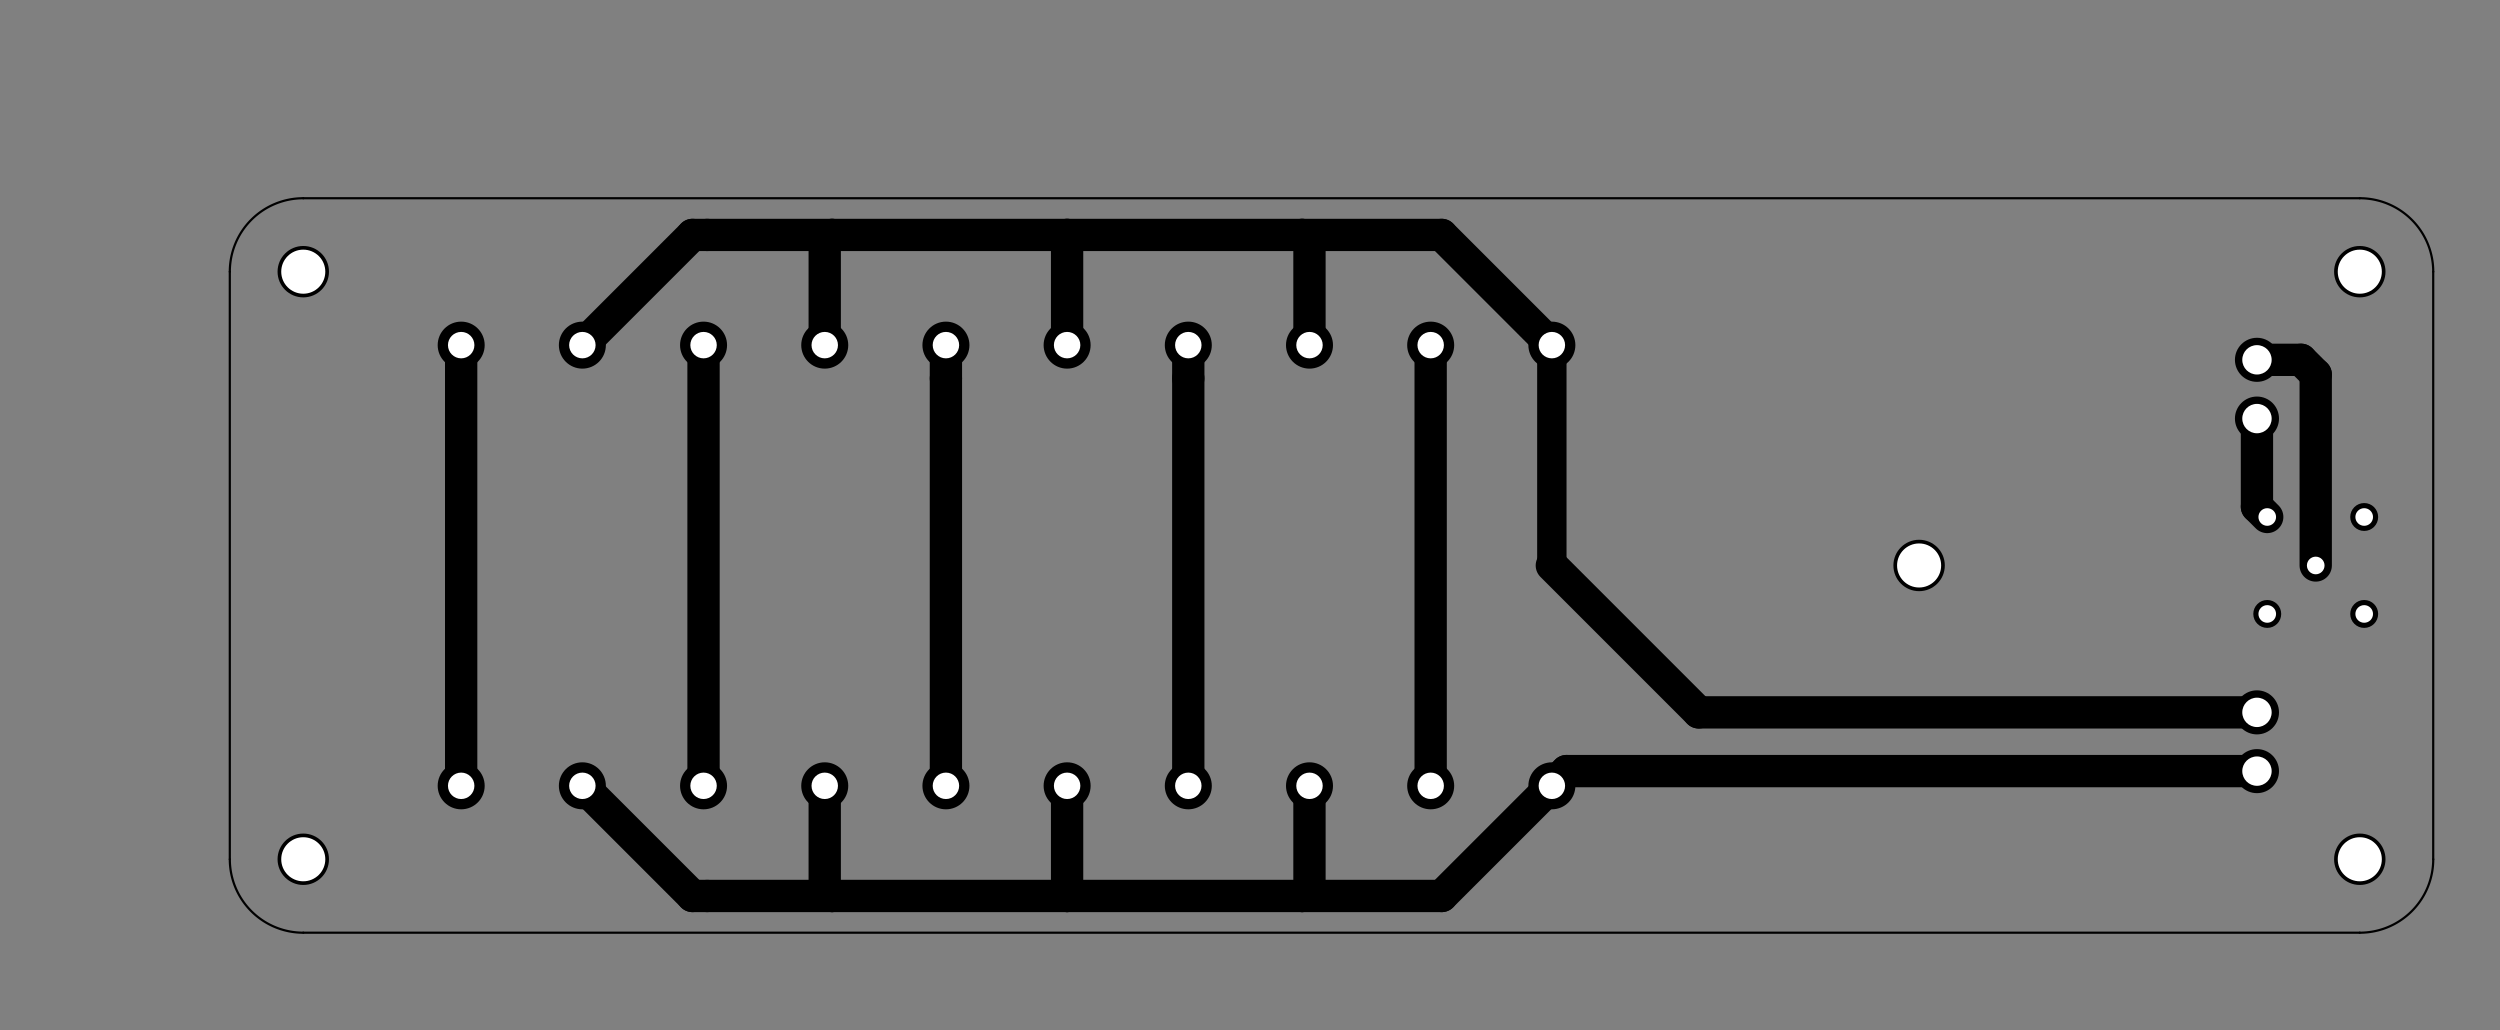 <?xml version="1.0" encoding="UTF-8" standalone="no"?>
<svg
   xmlns:dc="http://purl.org/dc/elements/1.1/"
   xmlns:cc="http://creativecommons.org/ns#"
   xmlns:rdf="http://www.w3.org/1999/02/22-rdf-syntax-ns#"
   xmlns:svg="http://www.w3.org/2000/svg"
   xmlns="http://www.w3.org/2000/svg"
   xmlns:sodipodi="http://sodipodi.sourceforge.net/DTD/sodipodi-0.dtd"
   xmlns:inkscape="http://www.inkscape.org/namespaces/inkscape"
   version="1.1"
   width="17.019cm"
   height="7.014cm"
   viewBox="0 0 67004.022 27614.016"
   id="svg2"
   inkscape:version="0.91 r13725"
   sodipodi:docname="CobwebbJunctionBox-brd.svg">
  <rect x="0" y="0" width="67004.022" height="27614.016" fill="#808080" stroke="none"/>
  <defs
     id="defs536" />
  <sodipodi:namedview
     pagecolor="#ffffff"
     bordercolor="#666666"
     borderopacity="1"
     objecttolerance="10"
     gridtolerance="10"
     guidetolerance="10"
     inkscape:pageopacity="0"
     inkscape:pageshadow="2"
     inkscape:window-width="790"
     inkscape:window-height="480"
     id="namedview534"
     showgrid="false"
     inkscape:zoom="0.54681847"
     inkscape:cx="177.83134"
     inkscape:cy="88.829998"
     inkscape:window-x="2511"
     inkscape:window-y="431"
     inkscape:window-maximized="0"
     inkscape:current-layer="svg2" />
  <title
     id="title4">SVG Picture created as CobwebbJunctionBox-brd.svg date 2016/06/11 13:29:52 </title>
  <desc
     id="desc6">Picture generated by PCBNEW </desc>
  <g
     style="fill:#000000;fill-opacity:1;stroke:#000000;stroke-linecap:round;stroke-linejoin:round;stroke-opacity:1"
     id="g8"
     transform="translate(0,7874.027)" />
  <g
     style="fill:#000000;fill-opacity:0;stroke:#000000;stroke-width:-0;stroke-linecap:round;stroke-linejoin:round;stroke-opacity:1"
     id="g10"
     transform="translate(0,7874.027)" />
  <g
     style="fill:#000000;fill-opacity:1;stroke:#000000;stroke-width:0;stroke-linecap:round;stroke-linejoin:round;stroke-opacity:1"
     id="g12"
     transform="translate(6133.929,5283.464)">
    <circle
       cx="57112.301"
       cy="1998.03"
       r="688.976"
       id="circle14" />
  </g>
  <g
     style="fill:#000000;fill-opacity:1;stroke:#000000;stroke-width:39.37;stroke-linecap:round;stroke-linejoin:round;stroke-opacity:1"
     id="g16"
     transform="translate(0,7874.027)" />
  <g
     style="fill:#000000;fill-opacity:1;stroke:#000000;stroke-width:0;stroke-linecap:round;stroke-linejoin:round;stroke-opacity:1"
     id="g18"
     transform="translate(6133.929,5283.464)">
    <circle
       cx="1994.17"
       cy="17746.1"
       r="688.976"
       id="circle20" />
  </g>
  <g
     style="fill:#000000;fill-opacity:1;stroke:#000000;stroke-width:39.37;stroke-linecap:round;stroke-linejoin:round;stroke-opacity:1"
     id="g22"
     transform="translate(0,7874.027)" />
  <g
     style="fill:#000000;fill-opacity:1;stroke:#000000;stroke-width:0;stroke-linecap:round;stroke-linejoin:round;stroke-opacity:1"
     id="g24"
     transform="translate(6133.929,5283.464)">
    <circle
       cx="57112.301"
       cy="17746.1"
       r="688.976"
       id="circle26" />
  </g>
  <g
     style="fill:#000000;fill-opacity:1;stroke:#000000;stroke-width:39.37;stroke-linecap:round;stroke-linejoin:round;stroke-opacity:1"
     id="g28"
     transform="translate(0,7874.027)" />
  <g
     style="fill:#000000;fill-opacity:1;stroke:#000000;stroke-width:0;stroke-linecap:round;stroke-linejoin:round;stroke-opacity:1"
     id="g30"
     transform="translate(6133.929,5283.464)">
    <circle
       cx="1994.17"
       cy="1998.03"
       r="688.976"
       id="circle32" />
  </g>
  <g
     style="fill:#000000;fill-opacity:1;stroke:#000000;stroke-width:39.37;stroke-linecap:round;stroke-linejoin:round;stroke-opacity:1"
     id="g34"
     transform="translate(0,7874.027)" />
  <g
     style="fill:#000000;fill-opacity:1;stroke:#000000;stroke-width:0;stroke-linecap:round;stroke-linejoin:round;stroke-opacity:1"
     id="g36"
     transform="translate(6133.929,5283.464)">
    <circle
       cx="6226.46"
       cy="3966.54"
       r="629.921"
       id="circle38" />
  </g>
  <g
     style="fill:#000000;fill-opacity:1;stroke:#000000;stroke-width:39.37;stroke-linecap:round;stroke-linejoin:round;stroke-opacity:1"
     id="g40"
     transform="translate(0,7874.027)" />
  <g
     style="fill:#000000;fill-opacity:1;stroke:#000000;stroke-width:0;stroke-linecap:round;stroke-linejoin:round;stroke-opacity:1"
     id="g42"
     transform="translate(6133.929,5283.464)">
    <circle
       cx="9474.49"
       cy="3966.54"
       r="629.921"
       id="circle44" />
  </g>
  <g
     style="fill:#000000;fill-opacity:1;stroke:#000000;stroke-width:39.37;stroke-linecap:round;stroke-linejoin:round;stroke-opacity:1"
     id="g46"
     transform="translate(0,7874.027)" />
  <g
     style="fill:#000000;fill-opacity:1;stroke:#000000;stroke-width:0;stroke-linecap:round;stroke-linejoin:round;stroke-opacity:1"
     id="g48"
     transform="translate(6133.929,5283.464)">
    <circle
       cx="12722.5"
       cy="3966.54"
       r="629.921"
       id="circle50" />
  </g>
  <g
     style="fill:#000000;fill-opacity:1;stroke:#000000;stroke-width:39.37;stroke-linecap:round;stroke-linejoin:round;stroke-opacity:1"
     id="g52"
     transform="translate(0,7874.027)" />
  <g
     style="fill:#000000;fill-opacity:1;stroke:#000000;stroke-width:0;stroke-linecap:round;stroke-linejoin:round;stroke-opacity:1"
     id="g54"
     transform="translate(6133.929,5283.464)">
    <circle
       cx="15970.6"
       cy="3966.54"
       r="629.921"
       id="circle56" />
  </g>
  <g
     style="fill:#000000;fill-opacity:1;stroke:#000000;stroke-width:39.37;stroke-linecap:round;stroke-linejoin:round;stroke-opacity:1"
     id="g58"
     transform="translate(0,7874.027)" />
  <g
     style="fill:#000000;fill-opacity:1;stroke:#000000;stroke-width:0;stroke-linecap:round;stroke-linejoin:round;stroke-opacity:1"
     id="g60"
     transform="translate(6133.929,5283.464)">
    <circle
       cx="19218.6"
       cy="3966.54"
       r="629.921"
       id="circle62" />
  </g>
  <g
     style="fill:#000000;fill-opacity:1;stroke:#000000;stroke-width:39.37;stroke-linecap:round;stroke-linejoin:round;stroke-opacity:1"
     id="g64"
     transform="translate(0,7874.027)" />
  <g
     style="fill:#000000;fill-opacity:1;stroke:#000000;stroke-width:0;stroke-linecap:round;stroke-linejoin:round;stroke-opacity:1"
     id="g66"
     transform="translate(6133.929,5283.464)">
    <circle
       cx="22466.6"
       cy="3966.54"
       r="629.921"
       id="circle68" />
  </g>
  <g
     style="fill:#000000;fill-opacity:1;stroke:#000000;stroke-width:39.37;stroke-linecap:round;stroke-linejoin:round;stroke-opacity:1"
     id="g70"
     transform="translate(0,7874.027)" />
  <g
     style="fill:#000000;fill-opacity:1;stroke:#000000;stroke-width:0;stroke-linecap:round;stroke-linejoin:round;stroke-opacity:1"
     id="g72"
     transform="translate(6133.929,5283.464)">
    <circle
       cx="25714.6"
       cy="3966.54"
       r="629.921"
       id="circle74" />
  </g>
  <g
     style="fill:#000000;fill-opacity:1;stroke:#000000;stroke-width:39.37;stroke-linecap:round;stroke-linejoin:round;stroke-opacity:1"
     id="g76"
     transform="translate(0,7874.027)" />
  <g
     style="fill:#000000;fill-opacity:1;stroke:#000000;stroke-width:0;stroke-linecap:round;stroke-linejoin:round;stroke-opacity:1"
     id="g78"
     transform="translate(6133.929,5283.464)">
    <circle
       cx="28962.699"
       cy="3966.54"
       r="629.921"
       id="circle80" />
  </g>
  <g
     style="fill:#000000;fill-opacity:1;stroke:#000000;stroke-width:39.37;stroke-linecap:round;stroke-linejoin:round;stroke-opacity:1"
     id="g82"
     transform="translate(0,7874.027)" />
  <g
     style="fill:#000000;fill-opacity:1;stroke:#000000;stroke-width:0;stroke-linecap:round;stroke-linejoin:round;stroke-opacity:1"
     id="g84"
     transform="translate(6133.929,5283.464)">
    <circle
       cx="32210.699"
       cy="3966.54"
       r="629.921"
       id="circle86" />
  </g>
  <g
     style="fill:#000000;fill-opacity:1;stroke:#000000;stroke-width:39.37;stroke-linecap:round;stroke-linejoin:round;stroke-opacity:1"
     id="g88"
     transform="translate(0,7874.027)" />
  <g
     style="fill:#000000;fill-opacity:1;stroke:#000000;stroke-width:0;stroke-linecap:round;stroke-linejoin:round;stroke-opacity:1"
     id="g90"
     transform="translate(6133.929,5283.464)">
    <circle
       cx="35458.699"
       cy="3966.54"
       r="629.921"
       id="circle92" />
  </g>
  <g
     style="fill:#000000;fill-opacity:1;stroke:#000000;stroke-width:39.37;stroke-linecap:round;stroke-linejoin:round;stroke-opacity:1"
     id="g94"
     transform="translate(0,7874.027)" />
  <g
     style="fill:#000000;fill-opacity:1;stroke:#000000;stroke-width:0;stroke-linecap:round;stroke-linejoin:round;stroke-opacity:1"
     id="g96"
     transform="translate(6133.929,5283.464)">
    <circle
       cx="45301.301"
       cy="9872.05"
       r="688.976"
       id="circle98" />
  </g>
  <g
     style="fill:#000000;fill-opacity:1;stroke:#000000;stroke-width:39.37;stroke-linecap:round;stroke-linejoin:round;stroke-opacity:1"
     id="g100"
     transform="translate(0,7874.027)" />
  <g
     style="fill:#000000;fill-opacity:1;stroke:#000000;stroke-width:0;stroke-linecap:round;stroke-linejoin:round;stroke-opacity:1"
     id="g102"
     transform="translate(6133.929,5283.464)">
    <circle
       cx="54356.398"
       cy="4360.24"
       r="590.551"
       id="circle104" />
  </g>
  <g
     style="fill:#000000;fill-opacity:1;stroke:#000000;stroke-width:39.37;stroke-linecap:round;stroke-linejoin:round;stroke-opacity:1"
     id="g106"
     transform="translate(0,7874.027)" />
  <g
     style="fill:#000000;fill-opacity:1;stroke:#000000;stroke-width:0;stroke-linecap:round;stroke-linejoin:round;stroke-opacity:1"
     id="g108"
     transform="translate(6133.929,5283.464)">
    <circle
       cx="54356.398"
       cy="5935.04"
       r="590.551"
       id="circle110" />
  </g>
  <g
     style="fill:#000000;fill-opacity:1;stroke:#000000;stroke-width:39.37;stroke-linecap:round;stroke-linejoin:round;stroke-opacity:1"
     id="g112"
     transform="translate(0,7874.027)" />
  <g
     style="fill:#000000;fill-opacity:1;stroke:#000000;stroke-width:0;stroke-linecap:round;stroke-linejoin:round;stroke-opacity:1"
     id="g114"
     transform="translate(6133.929,5283.464)">
    <circle
       cx="54356.398"
       cy="13809.1"
       r="590.551"
       id="circle116" />
  </g>
  <g
     style="fill:#000000;fill-opacity:1;stroke:#000000;stroke-width:39.37;stroke-linecap:round;stroke-linejoin:round;stroke-opacity:1"
     id="g118"
     transform="translate(0,7874.027)" />
  <g
     style="fill:#000000;fill-opacity:1;stroke:#000000;stroke-width:0;stroke-linecap:round;stroke-linejoin:round;stroke-opacity:1"
     id="g120"
     transform="translate(6133.929,5283.464)">
    <circle
       cx="54356.398"
       cy="15383.9"
       r="590.551"
       id="circle122" />
  </g>
  <g
     style="fill:#000000;fill-opacity:1;stroke:#000000;stroke-width:39.37;stroke-linecap:round;stroke-linejoin:round;stroke-opacity:1"
     id="g124"
     transform="translate(0,7874.027)" />
  <g
     style="fill:#000000;fill-opacity:1;stroke:#000000;stroke-width:0;stroke-linecap:round;stroke-linejoin:round;stroke-opacity:1"
     id="g126"
     transform="translate(6133.929,5283.464)">
    <circle
       cx="35458.699"
       cy="15777.6"
       r="629.921"
       id="circle128" />
  </g>
  <g
     style="fill:#000000;fill-opacity:1;stroke:#000000;stroke-width:39.37;stroke-linecap:round;stroke-linejoin:round;stroke-opacity:1"
     id="g130"
     transform="translate(0,7874.027)" />
  <g
     style="fill:#000000;fill-opacity:1;stroke:#000000;stroke-width:0;stroke-linecap:round;stroke-linejoin:round;stroke-opacity:1"
     id="g132"
     transform="translate(6133.929,5283.464)">
    <circle
       cx="32210.699"
       cy="15777.6"
       r="629.921"
       id="circle134" />
  </g>
  <g
     style="fill:#000000;fill-opacity:1;stroke:#000000;stroke-width:39.37;stroke-linecap:round;stroke-linejoin:round;stroke-opacity:1"
     id="g136"
     transform="translate(0,7874.027)" />
  <g
     style="fill:#000000;fill-opacity:1;stroke:#000000;stroke-width:0;stroke-linecap:round;stroke-linejoin:round;stroke-opacity:1"
     id="g138"
     transform="translate(6133.929,5283.464)">
    <circle
       cx="28962.699"
       cy="15777.6"
       r="629.921"
       id="circle140" />
  </g>
  <g
     style="fill:#000000;fill-opacity:1;stroke:#000000;stroke-width:39.37;stroke-linecap:round;stroke-linejoin:round;stroke-opacity:1"
     id="g142"
     transform="translate(0,7874.027)" />
  <g
     style="fill:#000000;fill-opacity:1;stroke:#000000;stroke-width:0;stroke-linecap:round;stroke-linejoin:round;stroke-opacity:1"
     id="g144"
     transform="translate(6133.929,5283.464)">
    <circle
       cx="25714.6"
       cy="15777.6"
       r="629.921"
       id="circle146" />
  </g>
  <g
     style="fill:#000000;fill-opacity:1;stroke:#000000;stroke-width:39.37;stroke-linecap:round;stroke-linejoin:round;stroke-opacity:1"
     id="g148"
     transform="translate(0,7874.027)" />
  <g
     style="fill:#000000;fill-opacity:1;stroke:#000000;stroke-width:0;stroke-linecap:round;stroke-linejoin:round;stroke-opacity:1"
     id="g150"
     transform="translate(6133.929,5283.464)">
    <circle
       cx="22466.6"
       cy="15777.6"
       r="629.921"
       id="circle152" />
  </g>
  <g
     style="fill:#000000;fill-opacity:1;stroke:#000000;stroke-width:39.37;stroke-linecap:round;stroke-linejoin:round;stroke-opacity:1"
     id="g154"
     transform="translate(0,7874.027)" />
  <g
     style="fill:#000000;fill-opacity:1;stroke:#000000;stroke-width:0;stroke-linecap:round;stroke-linejoin:round;stroke-opacity:1"
     id="g156"
     transform="translate(6133.929,5283.464)">
    <circle
       cx="19218.6"
       cy="15777.6"
       r="629.921"
       id="circle158" />
  </g>
  <g
     style="fill:#000000;fill-opacity:1;stroke:#000000;stroke-width:39.37;stroke-linecap:round;stroke-linejoin:round;stroke-opacity:1"
     id="g160"
     transform="translate(0,7874.027)" />
  <g
     style="fill:#000000;fill-opacity:1;stroke:#000000;stroke-width:0;stroke-linecap:round;stroke-linejoin:round;stroke-opacity:1"
     id="g162"
     transform="translate(6133.929,5283.464)">
    <circle
       cx="15970.6"
       cy="15777.6"
       r="629.921"
       id="circle164" />
  </g>
  <g
     style="fill:#000000;fill-opacity:1;stroke:#000000;stroke-width:39.37;stroke-linecap:round;stroke-linejoin:round;stroke-opacity:1"
     id="g166"
     transform="translate(0,7874.027)" />
  <g
     style="fill:#000000;fill-opacity:1;stroke:#000000;stroke-width:0;stroke-linecap:round;stroke-linejoin:round;stroke-opacity:1"
     id="g168"
     transform="translate(6133.929,5283.464)">
    <circle
       cx="12722.5"
       cy="15777.6"
       r="629.921"
       id="circle170" />
  </g>
  <g
     style="fill:#000000;fill-opacity:1;stroke:#000000;stroke-width:39.37;stroke-linecap:round;stroke-linejoin:round;stroke-opacity:1"
     id="g172"
     transform="translate(0,7874.027)" />
  <g
     style="fill:#000000;fill-opacity:1;stroke:#000000;stroke-width:0;stroke-linecap:round;stroke-linejoin:round;stroke-opacity:1"
     id="g174"
     transform="translate(6133.929,5283.464)">
    <circle
       cx="9474.49"
       cy="15777.6"
       r="629.921"
       id="circle176" />
  </g>
  <g
     style="fill:#000000;fill-opacity:1;stroke:#000000;stroke-width:39.37;stroke-linecap:round;stroke-linejoin:round;stroke-opacity:1"
     id="g178"
     transform="translate(0,7874.027)" />
  <g
     style="fill:#000000;fill-opacity:1;stroke:#000000;stroke-width:0;stroke-linecap:round;stroke-linejoin:round;stroke-opacity:1"
     id="g180"
     transform="translate(6133.929,5283.464)">
    <circle
       cx="6226.46"
       cy="15777.6"
       r="629.921"
       id="circle182" />
  </g>
  <g
     style="fill:#000000;fill-opacity:1;stroke:#000000;stroke-width:39.37;stroke-linecap:round;stroke-linejoin:round;stroke-opacity:1"
     id="g184"
     transform="translate(0,7874.027)" />
  <g
     style="fill:#000000;fill-opacity:1;stroke:#000000;stroke-width:0;stroke-linecap:round;stroke-linejoin:round;stroke-opacity:1"
     id="g186"
     transform="translate(6133.929,5283.464)">
    <circle
       cx="55931.199"
       cy="9872.05"
       r="374.016"
       id="circle188" />
  </g>
  <g
     style="fill:#000000;fill-opacity:1;stroke:#000000;stroke-width:39.37;stroke-linecap:round;stroke-linejoin:round;stroke-opacity:1"
     id="g190"
     transform="translate(0,7874.027)" />
  <g
     style="fill:#000000;fill-opacity:1;stroke:#000000;stroke-width:0;stroke-linecap:round;stroke-linejoin:round;stroke-opacity:1"
     id="g192"
     transform="translate(6133.929,5283.464)">
    <circle
       cx="54632"
       cy="8572.84"
       r="374.016"
       id="circle194" />
  </g>
  <g
     style="fill:#000000;fill-opacity:1;stroke:#000000;stroke-width:39.37;stroke-linecap:round;stroke-linejoin:round;stroke-opacity:1"
     id="g196"
     transform="translate(0,7874.027)" />
  <g
     style="fill:#000000;fill-opacity:1;stroke:#000000;stroke-width:0;stroke-linecap:round;stroke-linejoin:round;stroke-opacity:1"
     id="g198"
     transform="translate(6133.929,5283.464)">
    <circle
       cx="54632"
       cy="11171.3"
       r="374.016"
       id="circle200" />
  </g>
  <g
     style="fill:#000000;fill-opacity:1;stroke:#000000;stroke-width:39.37;stroke-linecap:round;stroke-linejoin:round;stroke-opacity:1"
     id="g202"
     transform="translate(0,7874.027)" />
  <g
     style="fill:#000000;fill-opacity:1;stroke:#000000;stroke-width:0;stroke-linecap:round;stroke-linejoin:round;stroke-opacity:1"
     id="g204"
     transform="translate(6133.929,5283.464)">
    <circle
       cx="57230.398"
       cy="8572.84"
       r="374.016"
       id="circle206" />
  </g>
  <g
     style="fill:#000000;fill-opacity:1;stroke:#000000;stroke-width:39.37;stroke-linecap:round;stroke-linejoin:round;stroke-opacity:1"
     id="g208"
     transform="translate(0,7874.027)" />
  <g
     style="fill:#000000;fill-opacity:1;stroke:#000000;stroke-width:0;stroke-linecap:round;stroke-linejoin:round;stroke-opacity:1"
     id="g210"
     transform="translate(6133.929,5283.464)">
    <circle
       cx="57230.398"
       cy="11171.3"
       r="374.016"
       id="circle212" />
  </g>
  <g
     style="fill:#000000;fill-opacity:1;stroke:#000000;stroke-width:39.37;stroke-linecap:round;stroke-linejoin:round;stroke-opacity:1"
     id="g214"
     transform="translate(0,7874.027)" />
  <g
     style="fill:#000000;fill-opacity:1;stroke:#000000;stroke-width:866.142;stroke-linecap:round;stroke-linejoin:round;stroke-opacity:1"
     id="g216"
     transform="translate(0,7874.027)" />
  <g
     style="fill:#000000;fill-opacity:0;stroke:#000000;stroke-width:866.142;stroke-linecap:round;stroke-linejoin:round;stroke-opacity:1"
     id="g218"
     transform="translate(6133.929,5283.464)">
    <path
       d="m 54356,5935 0,2362"
       id="path220"
       inkscape:connector-curvature="0" />
    <path
       d="m 54356,8297 275,275"
       id="path222"
       inkscape:connector-curvature="0" />
    <path
       d="m 55931,4753 -394,-393"
       id="path224"
       inkscape:connector-curvature="0" />
    <path
       d="m 55537,4360 -1181,0"
       id="path226"
       inkscape:connector-curvature="0" />
    <path
       d="m 55931,9872 0,-5119"
       id="path228"
       inkscape:connector-curvature="0" />
    <path
       d="m 6226,3966 0,11811"
       id="path230"
       inkscape:connector-curvature="0" />
    <path
       d="M 39395,13809 35458,9872"
       id="path232"
       inkscape:connector-curvature="0" />
  </g>
  <g
     style="fill:#000000;fill-opacity:0;stroke:#000000;stroke-width:787.402;stroke-linecap:round;stroke-linejoin:round;stroke-opacity:1"
     id="g234"
     transform="translate(6133.929,5283.464)">
    <path
       d="m 35458,9872 0,-5906"
       id="path236"
       inkscape:connector-curvature="0" />
  </g>
  <g
     style="fill:#000000;fill-opacity:0;stroke:#000000;stroke-width:866.142;stroke-linecap:round;stroke-linejoin:round;stroke-opacity:1"
     id="g238"
     transform="translate(6133.929,5283.464)">
    <path
       d="m 54356,13809 -14961,0"
       id="path240"
       inkscape:connector-curvature="0" />
    <path
       d="m 22466,1013 -6299,0"
       id="path242"
       inkscape:connector-curvature="0" />
    <path
       d="m 16167,1013 -3347,0"
       id="path244"
       inkscape:connector-curvature="0" />
    <path
       d="m 15970,3966 0,-2756"
       id="path246"
       inkscape:connector-curvature="0" />
    <path
       d="m 15970,1210 197,-197"
       id="path248"
       inkscape:connector-curvature="0" />
    <path
       d="m 28765,1013 -6299,0"
       id="path250"
       inkscape:connector-curvature="0" />
    <path
       d="m 22466,3966 0,-2953"
       id="path252"
       inkscape:connector-curvature="0" />
    <path
       d="m 32505,1013 -3740,0"
       id="path254"
       inkscape:connector-curvature="0" />
    <path
       d="m 28962,3966 0,-2756"
       id="path256"
       inkscape:connector-curvature="0" />
    <path
       d="m 28962,1210 -197,-197"
       id="path258"
       inkscape:connector-curvature="0" />
    <path
       d="M 9474,3966 12427,1013"
       id="path260"
       inkscape:connector-curvature="0" />
    <path
       d="m 12427,1013 393,0"
       id="path262"
       inkscape:connector-curvature="0" />
    <path
       d="M 35458,3966 32505,1013"
       id="path264"
       inkscape:connector-curvature="0" />
    <path
       d="m 12722,3966 0,11811"
       id="path266"
       inkscape:connector-curvature="0" />
    <path
       d="m 19218,3966 0,891"
       id="path268"
       inkscape:connector-curvature="0" />
    <path
       d="m 19218,4857 0,10920"
       id="path270"
       inkscape:connector-curvature="0" />
    <path
       d="m 25714,3966 0,891"
       id="path272"
       inkscape:connector-curvature="0" />
    <path
       d="m 25714,4857 0,10920"
       id="path274"
       inkscape:connector-curvature="0" />
    <path
       d="m 32210,3966 0,11811"
       id="path276"
       inkscape:connector-curvature="0" />
    <path
       d="m 54356,15383 -18504,0"
       id="path278"
       inkscape:connector-curvature="0" />
    <path
       d="m 35852,15383 -394,394"
       id="path280"
       inkscape:connector-curvature="0" />
    <path
       d="m 22466,18730 -6299,0"
       id="path282"
       inkscape:connector-curvature="0" />
    <path
       d="m 16167,18730 -3347,0"
       id="path284"
       inkscape:connector-curvature="0" />
    <path
       d="m 15970,15777 0,2756"
       id="path286"
       inkscape:connector-curvature="0" />
    <path
       d="m 15970,18533 197,197"
       id="path288"
       inkscape:connector-curvature="0" />
    <path
       d="m 28765,18730 -6299,0"
       id="path290"
       inkscape:connector-curvature="0" />
    <path
       d="m 22466,15777 0,2953"
       id="path292"
       inkscape:connector-curvature="0" />
    <path
       d="m 32505,18730 -3740,0"
       id="path294"
       inkscape:connector-curvature="0" />
    <path
       d="m 28962,15777 0,2756"
       id="path296"
       inkscape:connector-curvature="0" />
    <path
       d="m 28962,18533 -197,197"
       id="path298"
       inkscape:connector-curvature="0" />
    <path
       d="m 9474,15777 2953,2953"
       id="path300"
       inkscape:connector-curvature="0" />
    <path
       d="m 12427,18730 393,0"
       id="path302"
       inkscape:connector-curvature="0" />
    <path
       d="m 35458,15777 -2953,2953"
       id="path304"
       inkscape:connector-curvature="0" />
  </g>
  <g
     style="fill:#ffffff;fill-opacity:0;stroke:#ffffff;stroke-width:866.142;stroke-linecap:round;stroke-linejoin:round;stroke-opacity:1"
     id="g306"
     transform="translate(0,7874.027)" />
  <g
     style="fill:#ffffff;fill-opacity:1;stroke:#ffffff;stroke-width:0;stroke-linecap:round;stroke-linejoin:round;stroke-opacity:1"
     id="g308"
     transform="translate(6133.929,5283.464)">
    <circle
       cx="57112.301"
       cy="1998.03"
       r="590.551"
       id="circle310" />
  </g>
  <g
     style="fill:#ffffff;fill-opacity:1;stroke:#ffffff;stroke-width:39.37;stroke-linecap:round;stroke-linejoin:round;stroke-opacity:1"
     id="g312"
     transform="translate(0,7874.027)" />
  <g
     style="fill:#ffffff;fill-opacity:1;stroke:#ffffff;stroke-width:0;stroke-linecap:round;stroke-linejoin:round;stroke-opacity:1"
     id="g314"
     transform="translate(6133.929,5283.464)">
    <circle
       cx="1994.17"
       cy="17746.1"
       r="590.551"
       id="circle316" />
  </g>
  <g
     style="fill:#ffffff;fill-opacity:1;stroke:#ffffff;stroke-width:39.37;stroke-linecap:round;stroke-linejoin:round;stroke-opacity:1"
     id="g318"
     transform="translate(0,7874.027)" />
  <g
     style="fill:#ffffff;fill-opacity:1;stroke:#ffffff;stroke-width:0;stroke-linecap:round;stroke-linejoin:round;stroke-opacity:1"
     id="g320"
     transform="translate(6133.929,5283.464)">
    <circle
       cx="57112.301"
       cy="17746.1"
       r="590.551"
       id="circle322" />
  </g>
  <g
     style="fill:#ffffff;fill-opacity:1;stroke:#ffffff;stroke-width:39.37;stroke-linecap:round;stroke-linejoin:round;stroke-opacity:1"
     id="g324"
     transform="translate(0,7874.027)" />
  <g
     style="fill:#ffffff;fill-opacity:1;stroke:#ffffff;stroke-width:0;stroke-linecap:round;stroke-linejoin:round;stroke-opacity:1"
     id="g326"
     transform="translate(6133.929,5283.464)">
    <circle
       cx="1994.17"
       cy="1998.03"
       r="590.551"
       id="circle328" />
  </g>
  <g
     style="fill:#ffffff;fill-opacity:1;stroke:#ffffff;stroke-width:39.37;stroke-linecap:round;stroke-linejoin:round;stroke-opacity:1"
     id="g330"
     transform="translate(0,7874.027)" />
  <g
     style="fill:#ffffff;fill-opacity:1;stroke:#ffffff;stroke-width:0;stroke-linecap:round;stroke-linejoin:round;stroke-opacity:1"
     id="g332"
     transform="translate(6133.929,5283.464)">
    <circle
       cx="6226.46"
       cy="3966.54"
       r="354.331"
       id="circle334" />
  </g>
  <g
     style="fill:#ffffff;fill-opacity:1;stroke:#ffffff;stroke-width:39.37;stroke-linecap:round;stroke-linejoin:round;stroke-opacity:1"
     id="g336"
     transform="translate(0,7874.027)" />
  <g
     style="fill:#ffffff;fill-opacity:1;stroke:#ffffff;stroke-width:0;stroke-linecap:round;stroke-linejoin:round;stroke-opacity:1"
     id="g338"
     transform="translate(6133.929,5283.464)">
    <circle
       cx="9474.49"
       cy="3966.54"
       r="354.331"
       id="circle340" />
  </g>
  <g
     style="fill:#ffffff;fill-opacity:1;stroke:#ffffff;stroke-width:39.37;stroke-linecap:round;stroke-linejoin:round;stroke-opacity:1"
     id="g342"
     transform="translate(0,7874.027)" />
  <g
     style="fill:#ffffff;fill-opacity:1;stroke:#ffffff;stroke-width:0;stroke-linecap:round;stroke-linejoin:round;stroke-opacity:1"
     id="g344"
     transform="translate(6133.929,5283.464)">
    <circle
       cx="12722.5"
       cy="3966.54"
       r="354.331"
       id="circle346" />
  </g>
  <g
     style="fill:#ffffff;fill-opacity:1;stroke:#ffffff;stroke-width:39.37;stroke-linecap:round;stroke-linejoin:round;stroke-opacity:1"
     id="g348"
     transform="translate(0,7874.027)" />
  <g
     style="fill:#ffffff;fill-opacity:1;stroke:#ffffff;stroke-width:0;stroke-linecap:round;stroke-linejoin:round;stroke-opacity:1"
     id="g350"
     transform="translate(6133.929,5283.464)">
    <circle
       cx="15970.6"
       cy="3966.54"
       r="354.331"
       id="circle352" />
  </g>
  <g
     style="fill:#ffffff;fill-opacity:1;stroke:#ffffff;stroke-width:39.37;stroke-linecap:round;stroke-linejoin:round;stroke-opacity:1"
     id="g354"
     transform="translate(0,7874.027)" />
  <g
     style="fill:#ffffff;fill-opacity:1;stroke:#ffffff;stroke-width:0;stroke-linecap:round;stroke-linejoin:round;stroke-opacity:1"
     id="g356"
     transform="translate(6133.929,5283.464)">
    <circle
       cx="19218.6"
       cy="3966.54"
       r="354.331"
       id="circle358" />
  </g>
  <g
     style="fill:#ffffff;fill-opacity:1;stroke:#ffffff;stroke-width:39.37;stroke-linecap:round;stroke-linejoin:round;stroke-opacity:1"
     id="g360"
     transform="translate(0,7874.027)" />
  <g
     style="fill:#ffffff;fill-opacity:1;stroke:#ffffff;stroke-width:0;stroke-linecap:round;stroke-linejoin:round;stroke-opacity:1"
     id="g362"
     transform="translate(6133.929,5283.464)">
    <circle
       cx="22466.6"
       cy="3966.54"
       r="354.331"
       id="circle364" />
  </g>
  <g
     style="fill:#ffffff;fill-opacity:1;stroke:#ffffff;stroke-width:39.37;stroke-linecap:round;stroke-linejoin:round;stroke-opacity:1"
     id="g366"
     transform="translate(0,7874.027)" />
  <g
     style="fill:#ffffff;fill-opacity:1;stroke:#ffffff;stroke-width:0;stroke-linecap:round;stroke-linejoin:round;stroke-opacity:1"
     id="g368"
     transform="translate(6133.929,5283.464)">
    <circle
       cx="25714.6"
       cy="3966.54"
       r="354.331"
       id="circle370" />
  </g>
  <g
     style="fill:#ffffff;fill-opacity:1;stroke:#ffffff;stroke-width:39.37;stroke-linecap:round;stroke-linejoin:round;stroke-opacity:1"
     id="g372"
     transform="translate(0,7874.027)" />
  <g
     style="fill:#ffffff;fill-opacity:1;stroke:#ffffff;stroke-width:0;stroke-linecap:round;stroke-linejoin:round;stroke-opacity:1"
     id="g374"
     transform="translate(6133.929,5283.464)">
    <circle
       cx="28962.699"
       cy="3966.54"
       r="354.331"
       id="circle376" />
  </g>
  <g
     style="fill:#ffffff;fill-opacity:1;stroke:#ffffff;stroke-width:39.37;stroke-linecap:round;stroke-linejoin:round;stroke-opacity:1"
     id="g378"
     transform="translate(0,7874.027)" />
  <g
     style="fill:#ffffff;fill-opacity:1;stroke:#ffffff;stroke-width:0;stroke-linecap:round;stroke-linejoin:round;stroke-opacity:1"
     id="g380"
     transform="translate(6133.929,5283.464)">
    <circle
       cx="32210.699"
       cy="3966.54"
       r="354.331"
       id="circle382" />
  </g>
  <g
     style="fill:#ffffff;fill-opacity:1;stroke:#ffffff;stroke-width:39.37;stroke-linecap:round;stroke-linejoin:round;stroke-opacity:1"
     id="g384"
     transform="translate(0,7874.027)" />
  <g
     style="fill:#ffffff;fill-opacity:1;stroke:#ffffff;stroke-width:0;stroke-linecap:round;stroke-linejoin:round;stroke-opacity:1"
     id="g386"
     transform="translate(6133.929,5283.464)">
    <circle
       cx="35458.699"
       cy="3966.54"
       r="354.331"
       id="circle388" />
  </g>
  <g
     style="fill:#ffffff;fill-opacity:1;stroke:#ffffff;stroke-width:39.37;stroke-linecap:round;stroke-linejoin:round;stroke-opacity:1"
     id="g390"
     transform="translate(0,7874.027)" />
  <g
     style="fill:#ffffff;fill-opacity:1;stroke:#ffffff;stroke-width:0;stroke-linecap:round;stroke-linejoin:round;stroke-opacity:1"
     id="g392"
     transform="translate(6133.929,5283.464)">
    <circle
       cx="45301.301"
       cy="9872.05"
       r="590.551"
       id="circle394" />
  </g>
  <g
     style="fill:#ffffff;fill-opacity:1;stroke:#ffffff;stroke-width:39.37;stroke-linecap:round;stroke-linejoin:round;stroke-opacity:1"
     id="g396"
     transform="translate(0,7874.027)" />
  <g
     style="fill:#ffffff;fill-opacity:1;stroke:#ffffff;stroke-width:0;stroke-linecap:round;stroke-linejoin:round;stroke-opacity:1"
     id="g398"
     transform="translate(6133.929,5283.464)">
    <circle
       cx="54356.398"
       cy="4360.24"
       r="393.701"
       id="circle400" />
  </g>
  <g
     style="fill:#ffffff;fill-opacity:1;stroke:#ffffff;stroke-width:39.37;stroke-linecap:round;stroke-linejoin:round;stroke-opacity:1"
     id="g402"
     transform="translate(0,7874.027)" />
  <g
     style="fill:#ffffff;fill-opacity:1;stroke:#ffffff;stroke-width:0;stroke-linecap:round;stroke-linejoin:round;stroke-opacity:1"
     id="g404"
     transform="translate(6133.929,5283.464)">
    <circle
       cx="54356.398"
       cy="5935.04"
       r="393.701"
       id="circle406" />
  </g>
  <g
     style="fill:#ffffff;fill-opacity:1;stroke:#ffffff;stroke-width:39.37;stroke-linecap:round;stroke-linejoin:round;stroke-opacity:1"
     id="g408"
     transform="translate(0,7874.027)" />
  <g
     style="fill:#ffffff;fill-opacity:1;stroke:#ffffff;stroke-width:0;stroke-linecap:round;stroke-linejoin:round;stroke-opacity:1"
     id="g410"
     transform="translate(6133.929,5283.464)">
    <circle
       cx="54356.398"
       cy="13809.1"
       r="393.701"
       id="circle412" />
  </g>
  <g
     style="fill:#ffffff;fill-opacity:1;stroke:#ffffff;stroke-width:39.37;stroke-linecap:round;stroke-linejoin:round;stroke-opacity:1"
     id="g414"
     transform="translate(0,7874.027)" />
  <g
     style="fill:#ffffff;fill-opacity:1;stroke:#ffffff;stroke-width:0;stroke-linecap:round;stroke-linejoin:round;stroke-opacity:1"
     id="g416"
     transform="translate(6133.929,5283.464)">
    <circle
       cx="54356.398"
       cy="15383.9"
       r="393.701"
       id="circle418" />
  </g>
  <g
     style="fill:#ffffff;fill-opacity:1;stroke:#ffffff;stroke-width:39.37;stroke-linecap:round;stroke-linejoin:round;stroke-opacity:1"
     id="g420"
     transform="translate(0,7874.027)" />
  <g
     style="fill:#ffffff;fill-opacity:1;stroke:#ffffff;stroke-width:0;stroke-linecap:round;stroke-linejoin:round;stroke-opacity:1"
     id="g422"
     transform="translate(6133.929,5283.464)">
    <circle
       cx="35458.699"
       cy="15777.6"
       r="354.331"
       id="circle424" />
  </g>
  <g
     style="fill:#ffffff;fill-opacity:1;stroke:#ffffff;stroke-width:39.37;stroke-linecap:round;stroke-linejoin:round;stroke-opacity:1"
     id="g426"
     transform="translate(0,7874.027)" />
  <g
     style="fill:#ffffff;fill-opacity:1;stroke:#ffffff;stroke-width:0;stroke-linecap:round;stroke-linejoin:round;stroke-opacity:1"
     id="g428"
     transform="translate(6133.929,5283.464)">
    <circle
       cx="32210.699"
       cy="15777.6"
       r="354.331"
       id="circle430" />
  </g>
  <g
     style="fill:#ffffff;fill-opacity:1;stroke:#ffffff;stroke-width:39.37;stroke-linecap:round;stroke-linejoin:round;stroke-opacity:1"
     id="g432"
     transform="translate(0,7874.027)" />
  <g
     style="fill:#ffffff;fill-opacity:1;stroke:#ffffff;stroke-width:0;stroke-linecap:round;stroke-linejoin:round;stroke-opacity:1"
     id="g434"
     transform="translate(6133.929,5283.464)">
    <circle
       cx="28962.699"
       cy="15777.6"
       r="354.331"
       id="circle436" />
  </g>
  <g
     style="fill:#ffffff;fill-opacity:1;stroke:#ffffff;stroke-width:39.37;stroke-linecap:round;stroke-linejoin:round;stroke-opacity:1"
     id="g438"
     transform="translate(0,7874.027)" />
  <g
     style="fill:#ffffff;fill-opacity:1;stroke:#ffffff;stroke-width:0;stroke-linecap:round;stroke-linejoin:round;stroke-opacity:1"
     id="g440"
     transform="translate(6133.929,5283.464)">
    <circle
       cx="25714.6"
       cy="15777.6"
       r="354.331"
       id="circle442" />
  </g>
  <g
     style="fill:#ffffff;fill-opacity:1;stroke:#ffffff;stroke-width:39.37;stroke-linecap:round;stroke-linejoin:round;stroke-opacity:1"
     id="g444"
     transform="translate(0,7874.027)" />
  <g
     style="fill:#ffffff;fill-opacity:1;stroke:#ffffff;stroke-width:0;stroke-linecap:round;stroke-linejoin:round;stroke-opacity:1"
     id="g446"
     transform="translate(6133.929,5283.464)">
    <circle
       cx="22466.6"
       cy="15777.6"
       r="354.331"
       id="circle448" />
  </g>
  <g
     style="fill:#ffffff;fill-opacity:1;stroke:#ffffff;stroke-width:39.37;stroke-linecap:round;stroke-linejoin:round;stroke-opacity:1"
     id="g450"
     transform="translate(0,7874.027)" />
  <g
     style="fill:#ffffff;fill-opacity:1;stroke:#ffffff;stroke-width:0;stroke-linecap:round;stroke-linejoin:round;stroke-opacity:1"
     id="g452"
     transform="translate(6133.929,5283.464)">
    <circle
       cx="19218.6"
       cy="15777.6"
       r="354.331"
       id="circle454" />
  </g>
  <g
     style="fill:#ffffff;fill-opacity:1;stroke:#ffffff;stroke-width:39.37;stroke-linecap:round;stroke-linejoin:round;stroke-opacity:1"
     id="g456"
     transform="translate(0,7874.027)" />
  <g
     style="fill:#ffffff;fill-opacity:1;stroke:#ffffff;stroke-width:0;stroke-linecap:round;stroke-linejoin:round;stroke-opacity:1"
     id="g458"
     transform="translate(6133.929,5283.464)">
    <circle
       cx="15970.6"
       cy="15777.6"
       r="354.331"
       id="circle460" />
  </g>
  <g
     style="fill:#ffffff;fill-opacity:1;stroke:#ffffff;stroke-width:39.37;stroke-linecap:round;stroke-linejoin:round;stroke-opacity:1"
     id="g462"
     transform="translate(0,7874.027)" />
  <g
     style="fill:#ffffff;fill-opacity:1;stroke:#ffffff;stroke-width:0;stroke-linecap:round;stroke-linejoin:round;stroke-opacity:1"
     id="g464"
     transform="translate(6133.929,5283.464)">
    <circle
       cx="12722.5"
       cy="15777.6"
       r="354.331"
       id="circle466" />
  </g>
  <g
     style="fill:#ffffff;fill-opacity:1;stroke:#ffffff;stroke-width:39.37;stroke-linecap:round;stroke-linejoin:round;stroke-opacity:1"
     id="g468"
     transform="translate(0,7874.027)" />
  <g
     style="fill:#ffffff;fill-opacity:1;stroke:#ffffff;stroke-width:0;stroke-linecap:round;stroke-linejoin:round;stroke-opacity:1"
     id="g470"
     transform="translate(6133.929,5283.464)">
    <circle
       cx="9474.49"
       cy="15777.6"
       r="354.331"
       id="circle472" />
  </g>
  <g
     style="fill:#ffffff;fill-opacity:1;stroke:#ffffff;stroke-width:39.37;stroke-linecap:round;stroke-linejoin:round;stroke-opacity:1"
     id="g474"
     transform="translate(0,7874.027)" />
  <g
     style="fill:#ffffff;fill-opacity:1;stroke:#ffffff;stroke-width:0;stroke-linecap:round;stroke-linejoin:round;stroke-opacity:1"
     id="g476"
     transform="translate(6133.929,5283.464)">
    <circle
       cx="6226.46"
       cy="15777.6"
       r="354.331"
       id="circle478" />
  </g>
  <g
     style="fill:#ffffff;fill-opacity:1;stroke:#ffffff;stroke-width:39.37;stroke-linecap:round;stroke-linejoin:round;stroke-opacity:1"
     id="g480"
     transform="translate(0,7874.027)" />
  <g
     style="fill:#ffffff;fill-opacity:1;stroke:#ffffff;stroke-width:0;stroke-linecap:round;stroke-linejoin:round;stroke-opacity:1"
     id="g482"
     transform="translate(6133.929,5283.464)">
    <circle
       cx="55931.199"
       cy="9872.05"
       r="236.22"
       id="circle484" />
  </g>
  <g
     style="fill:#ffffff;fill-opacity:1;stroke:#ffffff;stroke-width:39.37;stroke-linecap:round;stroke-linejoin:round;stroke-opacity:1"
     id="g486"
     transform="translate(0,7874.027)" />
  <g
     style="fill:#ffffff;fill-opacity:1;stroke:#ffffff;stroke-width:0;stroke-linecap:round;stroke-linejoin:round;stroke-opacity:1"
     id="g488"
     transform="translate(6133.929,5283.464)">
    <circle
       cx="54632"
       cy="8572.84"
       r="236.22"
       id="circle490" />
  </g>
  <g
     style="fill:#ffffff;fill-opacity:1;stroke:#ffffff;stroke-width:39.37;stroke-linecap:round;stroke-linejoin:round;stroke-opacity:1"
     id="g492"
     transform="translate(0,7874.027)" />
  <g
     style="fill:#ffffff;fill-opacity:1;stroke:#ffffff;stroke-width:0;stroke-linecap:round;stroke-linejoin:round;stroke-opacity:1"
     id="g494"
     transform="translate(6133.929,5283.464)">
    <circle
       cx="54632"
       cy="11171.3"
       r="236.22"
       id="circle496" />
  </g>
  <g
     style="fill:#ffffff;fill-opacity:1;stroke:#ffffff;stroke-width:39.37;stroke-linecap:round;stroke-linejoin:round;stroke-opacity:1"
     id="g498"
     transform="translate(0,7874.027)" />
  <g
     style="fill:#ffffff;fill-opacity:1;stroke:#ffffff;stroke-width:0;stroke-linecap:round;stroke-linejoin:round;stroke-opacity:1"
     id="g500"
     transform="translate(6133.929,5283.464)">
    <circle
       cx="57230.398"
       cy="8572.84"
       r="236.22"
       id="circle502" />
  </g>
  <g
     style="fill:#ffffff;fill-opacity:1;stroke:#ffffff;stroke-width:39.37;stroke-linecap:round;stroke-linejoin:round;stroke-opacity:1"
     id="g504"
     transform="translate(0,7874.027)" />
  <g
     style="fill:#ffffff;fill-opacity:1;stroke:#ffffff;stroke-width:0;stroke-linecap:round;stroke-linejoin:round;stroke-opacity:1"
     id="g506"
     transform="translate(6133.929,5283.464)">
    <circle
       cx="57230.398"
       cy="11171.3"
       r="236.22"
       id="circle508" />
  </g>
  <g
     style="fill:#ffffff;fill-opacity:1;stroke:#ffffff;stroke-width:39.37;stroke-linecap:round;stroke-linejoin:round;stroke-opacity:1"
     id="g510"
     transform="translate(0,7874.027)" />
  <g
     style="fill:#000000;fill-opacity:1;stroke:#000000;stroke-width:39.37;stroke-linecap:round;stroke-linejoin:round;stroke-opacity:1"
     id="g512"
     transform="translate(0,7874.027)" />
  <g
     style="fill:#000000;fill-opacity:1;stroke:#000000;stroke-width:59.055;stroke-linecap:round;stroke-linejoin:round;stroke-opacity:1"
     id="g514"
     transform="translate(0,7874.027)" />
  <g
     style="fill:#000000;fill-opacity:0;stroke:#000000;stroke-width:59.055;stroke-linecap:round;stroke-linejoin:round;stroke-opacity:1"
     id="g516"
     transform="translate(6133.929,5283.464)">
    <path
       d="M 1994.17,29.528 A 1968.5,1968.5 0 0 0 25.669,1998.03"
       id="path518"
       inkscape:connector-curvature="0" />
    <path
       d="M 25.669,17746.1 A 1968.5,1968.5 0 0 0 1994.17,19714.6"
       id="path520"
       inkscape:connector-curvature="0" />
    <path
       d="m 57112.3,19714.6 a 1968.5,1968.5 0 0 0 1968.5,-1968.5"
       id="path522"
       inkscape:connector-curvature="0" />
    <path
       d="M 59080.8,1998.03 A 1968.5,1968.5 0 0 0 57112.3,29.528"
       id="path524"
       inkscape:connector-curvature="0" />
    <path
       d="m 1994,29 55118,0"
       id="path526"
       inkscape:connector-curvature="0" />
    <path
       d="M 25,17746 25,1998"
       id="path528"
       inkscape:connector-curvature="0" />
    <path
       d="m 57112,19714 -55118,0"
       id="path530"
       inkscape:connector-curvature="0" />
    <path
       d="m 59080,1998 0,15748"
       id="path532"
       inkscape:connector-curvature="0" />
  </g>
</svg>
